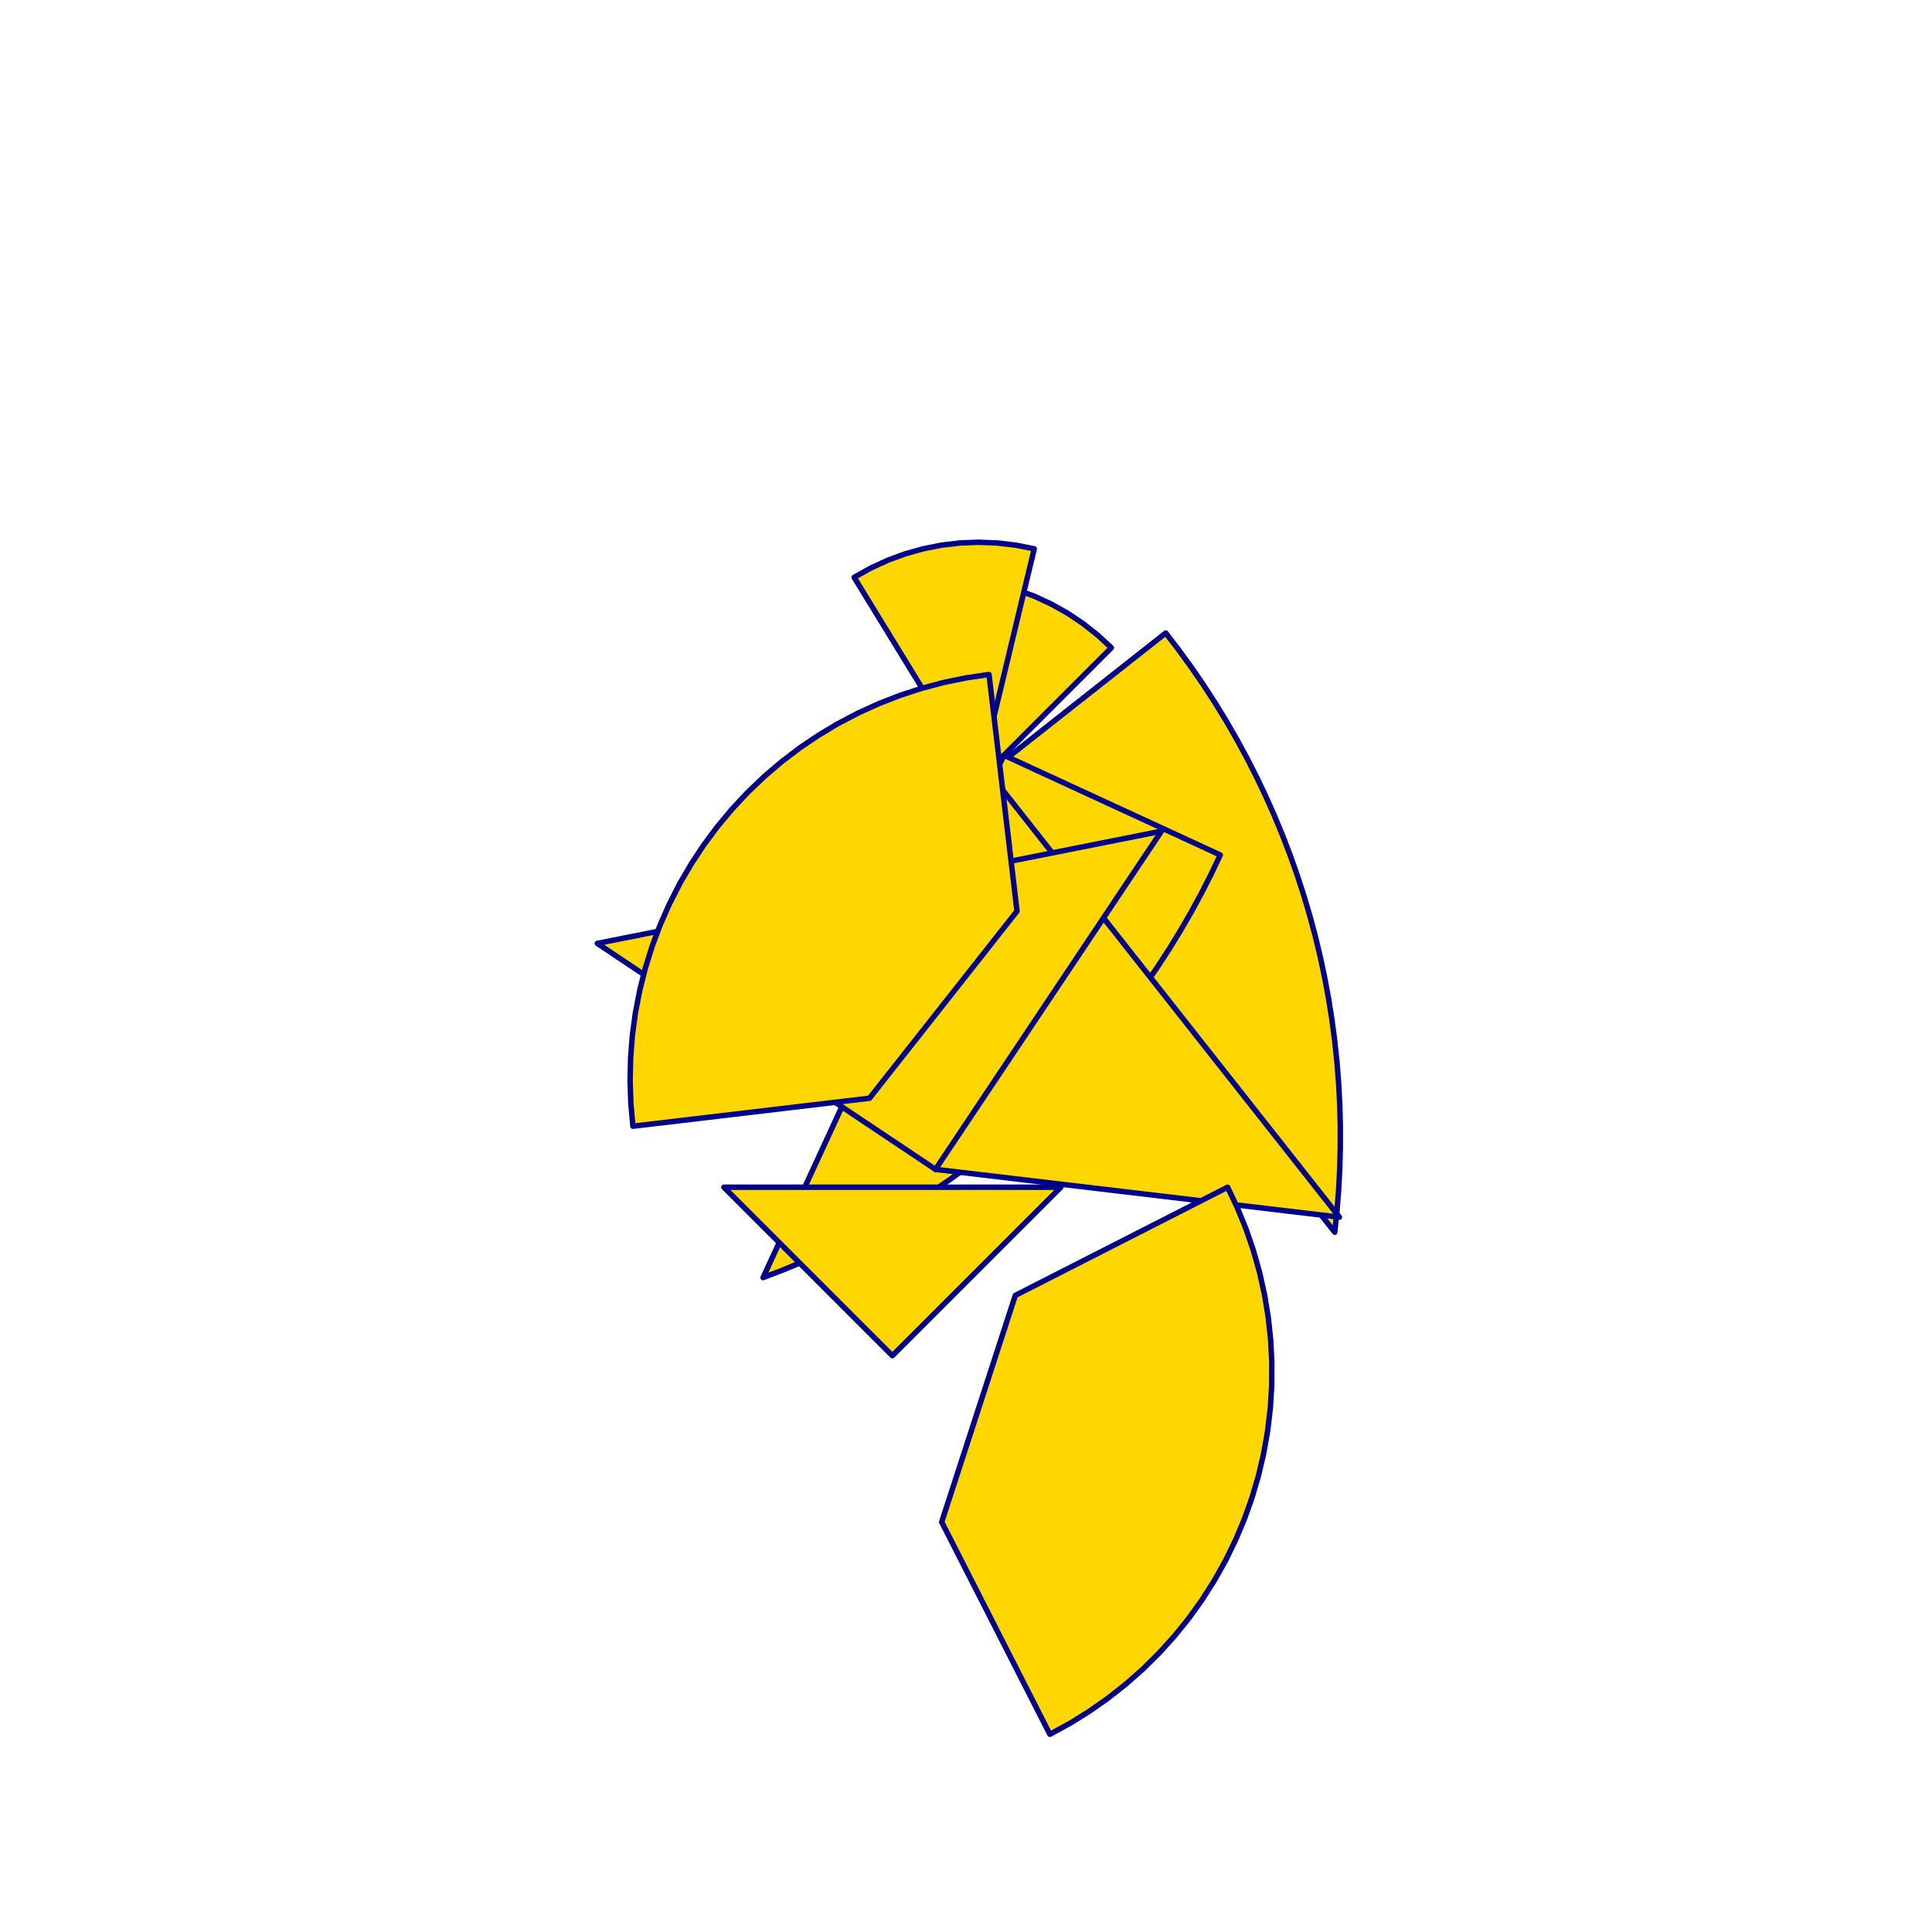 <?xml version="1.0" encoding="utf-8" standalone="no"?>
<!DOCTYPE svg PUBLIC "-//W3C//DTD SVG 1.1//EN" "http://www.w3.org/TR/2001/REC-SVG-20010904/DTD/svg11.dtd">
<svg width="10cm" height="10cm" viewBox="0 0 378 378" overflow="hidden"
 version="1.1" xmlns="http://www.w3.org/2000/svg"  xmlns:xlink="http://www.w3.org/1999/xlink">
<!--tangram  (Utilisateur) -->
<g stroke="rgb(0,0,139)" stroke-width="1.063" stroke-linejoin="round" >
<path d="M184.48 159.699 L217.442 126.737 L214.755 124.252 L211.88 121.986 L208.837 119.952 L205.643 118.164 L202.319 116.631
 L198.885 115.365 L195.362 114.371 L191.772 113.657 L188.137 113.227 L184.48 113.083z" fill="rgb(255,215,0)"/>
</g>
<g stroke="rgb(0,0,139)" stroke-width="1.063" stroke-linejoin="round" >
<path d="M191.472 152.707 L202.355 107.379 L198.765 106.664 L195.13 106.234 L191.472 106.091 L187.815 106.234 L184.18 106.664
 L180.59 107.379 L177.067 108.372 L173.633 109.639 L170.309 111.171 L167.115 112.96z" fill="rgb(255,215,0)"/>
</g>
<g stroke="rgb(0,0,139)" stroke-width="1.063" stroke-linejoin="round" >
<path d="M191.472 152.707 L261.146 241.088 L261.582 236.944 L261.909 232.79 L262.127 228.629 L262.236 224.464 L262.236 220.297
 L262.127 216.132 L261.909 211.971 L261.582 207.817 L261.146 203.674 L260.602 199.543 L259.95 195.427 L259.191 191.33
 L258.325 187.255 L257.352 183.203 L256.274 179.179 L255.09 175.184 L253.803 171.221 L252.412 167.293 L250.919 163.403
 L249.324 159.554 L247.63 155.748 L245.836 151.987 L243.944 148.274 L241.956 144.613 L239.873 141.004 L237.696 137.452
 L235.426 133.957 L233.066 130.523 L230.617 127.153 L228.081 123.847z" fill="rgb(255,215,0)"/>
</g>
<g stroke="rgb(0,0,139)" stroke-width="1.063" stroke-linejoin="round" >
<path d="M196.417 147.762 L149.3 249.966 L153.19 248.473 L157.039 246.879 L160.846 245.184 L164.606 243.39 L168.319 241.499
 L171.981 239.51 L175.589 237.427 L179.142 235.25 L182.636 232.981 L186.07 230.621 L189.441 228.172 L192.746 225.635
 L195.984 223.013 L199.153 220.307 L202.249 217.519 L205.272 214.651 L208.218 211.705 L211.086 208.682 L213.874 205.586
 L216.58 202.417 L219.202 199.179 L221.739 195.874 L224.188 192.503 L226.548 189.069 L228.817 185.575 L230.994 182.022
 L233.077 178.414 L235.065 174.752 L236.957 171.039 L238.751 167.279z" fill="rgb(255,215,0)"/>
</g>
<g stroke="rgb(0,0,139)" stroke-width="1.063" stroke-linejoin="round" >
<path d="M183.032 228.79 L262.059 238.143 L192.385 149.762z" fill="rgb(255,215,0)"/>
</g>
<g stroke="rgb(0,0,139)" stroke-width="1.063" stroke-linejoin="round" >
<path d="M183.032 228.79 L227.243 162.622 L116.864 184.578z" fill="rgb(255,215,0)"/>
</g>
<g stroke="rgb(0,0,139)" stroke-width="1.063" stroke-linejoin="round" >
<path d="M123.83 220.349 L170.123 214.87 L198.983 178.261 L193.504 131.968 L189.088 132.617 L184.714 133.512 L180.399 134.651 L176.153 136.031 L171.992 137.646
 L167.928 139.492 L163.974 141.563 L160.142 143.852 L156.444 146.353 L152.893 149.057 L149.498 151.956 L146.272 155.041
 L143.224 158.302 L140.363 161.728 L137.699 165.31 L135.24 169.036 L132.993 172.893 L130.967 176.87 L129.166 180.955
 L127.598 185.134 L126.266 189.394 L125.176 193.723 L124.329 198.106 L123.73 202.529 L123.38 206.979 L123.28 211.442
 L123.43 215.903 L123.83 220.349z" fill="rgb(255,215,0)"/>
</g>
<g stroke="rgb(0,0,139)" stroke-width="1.063" stroke-linejoin="round" >
<path d="M240.185 232.286 L198.65 253.449 L184.244 297.784 L205.408 339.319 L209.327 337.182 L213.119 334.828 L216.774 332.266 L220.28 329.502 L223.625 326.546
 L226.799 323.408 L229.792 320.096 L232.595 316.622 L235.198 312.996 L237.594 309.23 L239.775 305.335 L241.734 301.324
 L243.466 297.21 L244.964 293.005 L246.224 288.723 L247.241 284.377 L248.014 279.98 L248.538 275.547 L248.814 271.092
 L248.839 266.628 L248.613 262.17 L248.138 257.732 L247.415 253.327 L246.446 248.969 L245.235 244.673 L243.784 240.452
 L242.099 236.318 L240.185 232.286z" fill="rgb(255,215,0)"/>
</g>
<g stroke="rgb(0,0,139)" stroke-width="1.063" stroke-linejoin="round" >
<path d="M174.591 232.286 L207.554 232.286 L174.591 265.248 L141.628 232.286z" fill="rgb(255,215,0)"/>
</g>
</svg>
